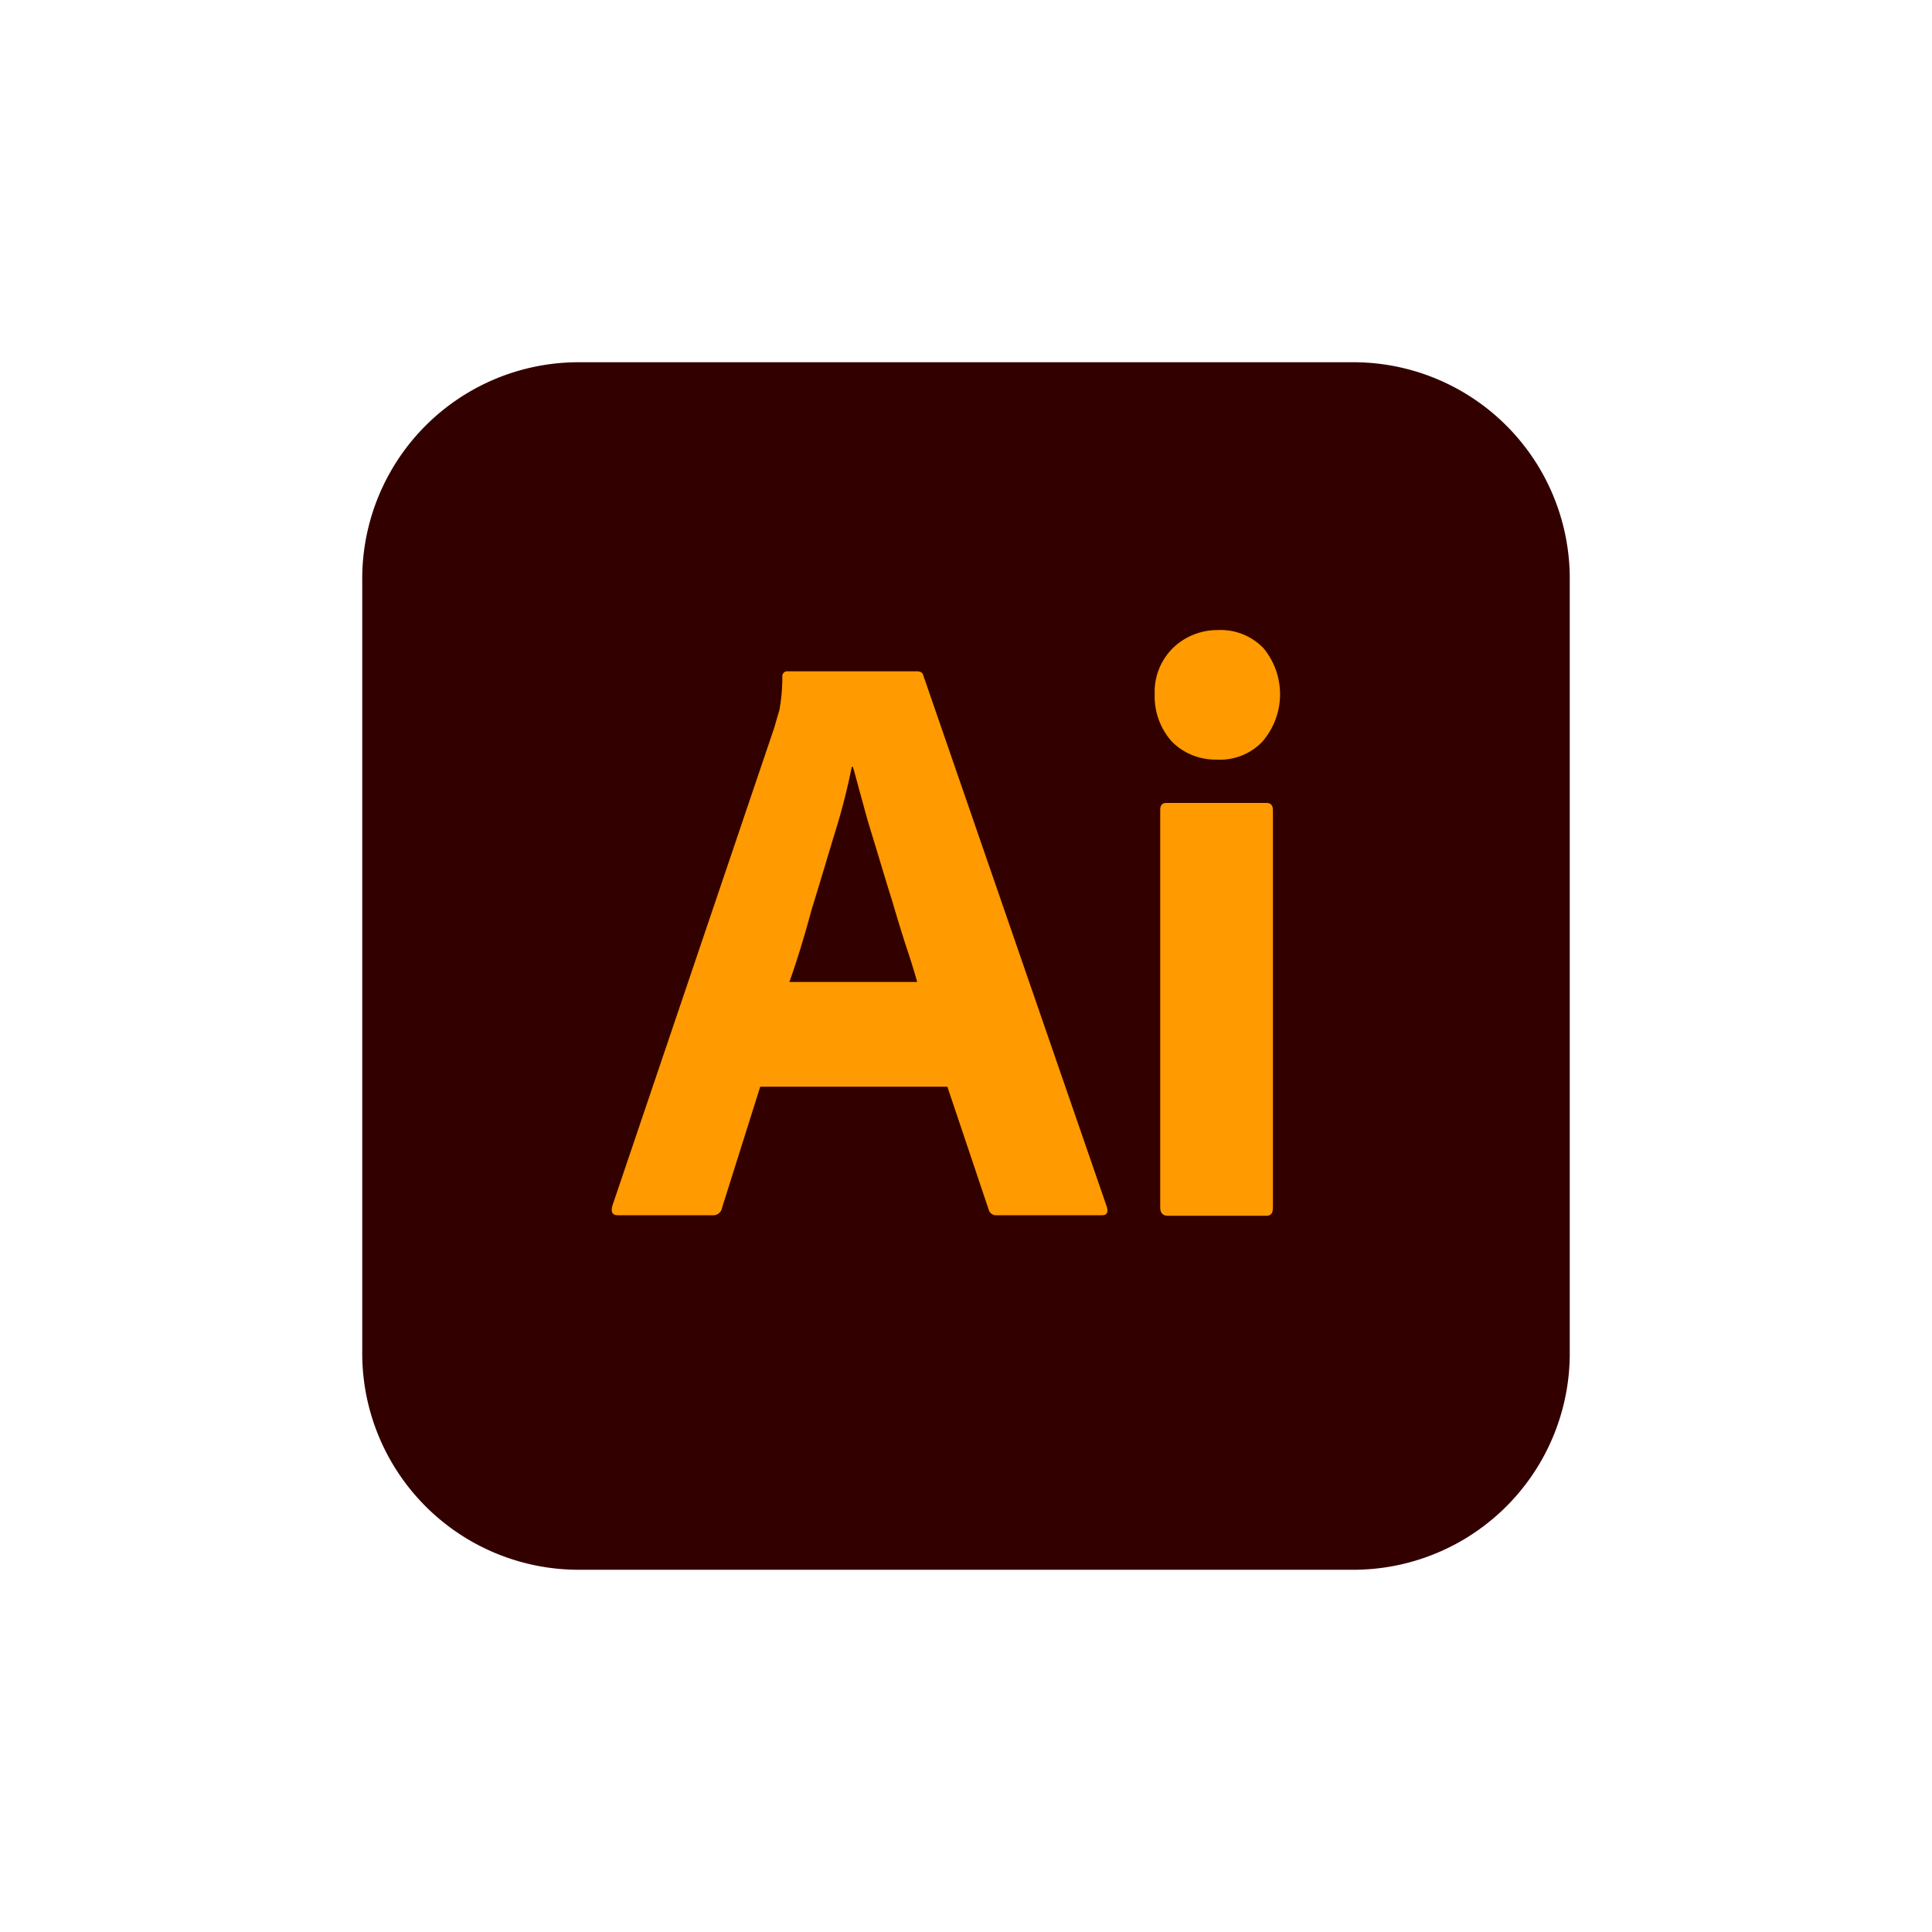 <svg xmlns="http://www.w3.org/2000/svg" width="80" height="80" viewBox="0 0 80 80"><g transform="translate(-754 -4228)"><g transform="translate(769 4243)"><path d="M8.854,0H41.146A8.962,8.962,0,0,1,50,9.081V40.919A8.962,8.962,0,0,1,41.146,50H8.854A8.962,8.962,0,0,1,0,40.919V9.081A8.962,8.962,0,0,1,8.854,0Z" fill="#300"/><g transform="translate(10.331 11.09)"><path d="M63.488,77.1h-7.75l-1.583,5.021a.366.366,0,0,1-.4.3H49.842c-.229,0-.292-.128-.229-.385l6.708-19.808c.063-.214.125-.449.208-.705a7.649,7.649,0,0,0,.125-1.389.211.211,0,0,1,.167-.235h5.4c.167,0,.25.064.271.171l7.6,22.009c.063.235,0,.342-.208.342H65.53a.315.315,0,0,1-.333-.235Zm-6.542-4.338h5.292c-.125-.449-.292-.983-.479-1.538-.187-.577-.375-1.2-.563-1.838-.208-.662-.4-1.3-.6-1.966s-.4-1.282-.562-1.9c-.167-.6-.312-1.154-.458-1.667H59.53a26.776,26.776,0,0,1-.708,2.756c-.312,1.026-.625,2.094-.958,3.162-.292,1.09-.6,2.094-.917,2.991Z" transform="translate(-49.59 -58.191)" fill="#ff9a00"/><path d="M160.058,57.263a2.544,2.544,0,0,1-1.854-.748,2.818,2.818,0,0,1-.708-1.966,2.547,2.547,0,0,1,.75-1.9A2.632,2.632,0,0,1,160.1,51.9a2.462,2.462,0,0,1,1.9.748,2.994,2.994,0,0,1-.042,3.868A2.417,2.417,0,0,1,160.058,57.263ZM157.725,75.81V59.357c0-.214.083-.3.271-.3h4.125c.188,0,.271.107.271.3V75.81c0,.235-.083.342-.271.342h-4.083C157.829,76.152,157.725,76.024,157.725,75.81Z" transform="translate(-135.014 -51.9)" fill="#ff9a00"/></g></g><g transform="translate(754 4228)" fill="none" stroke="#fff" stroke-width="1" opacity="0"><rect width="80" height="80" stroke="none"/><rect x="0.5" y="0.5" width="79" height="79" fill="none"/></g></g></svg>